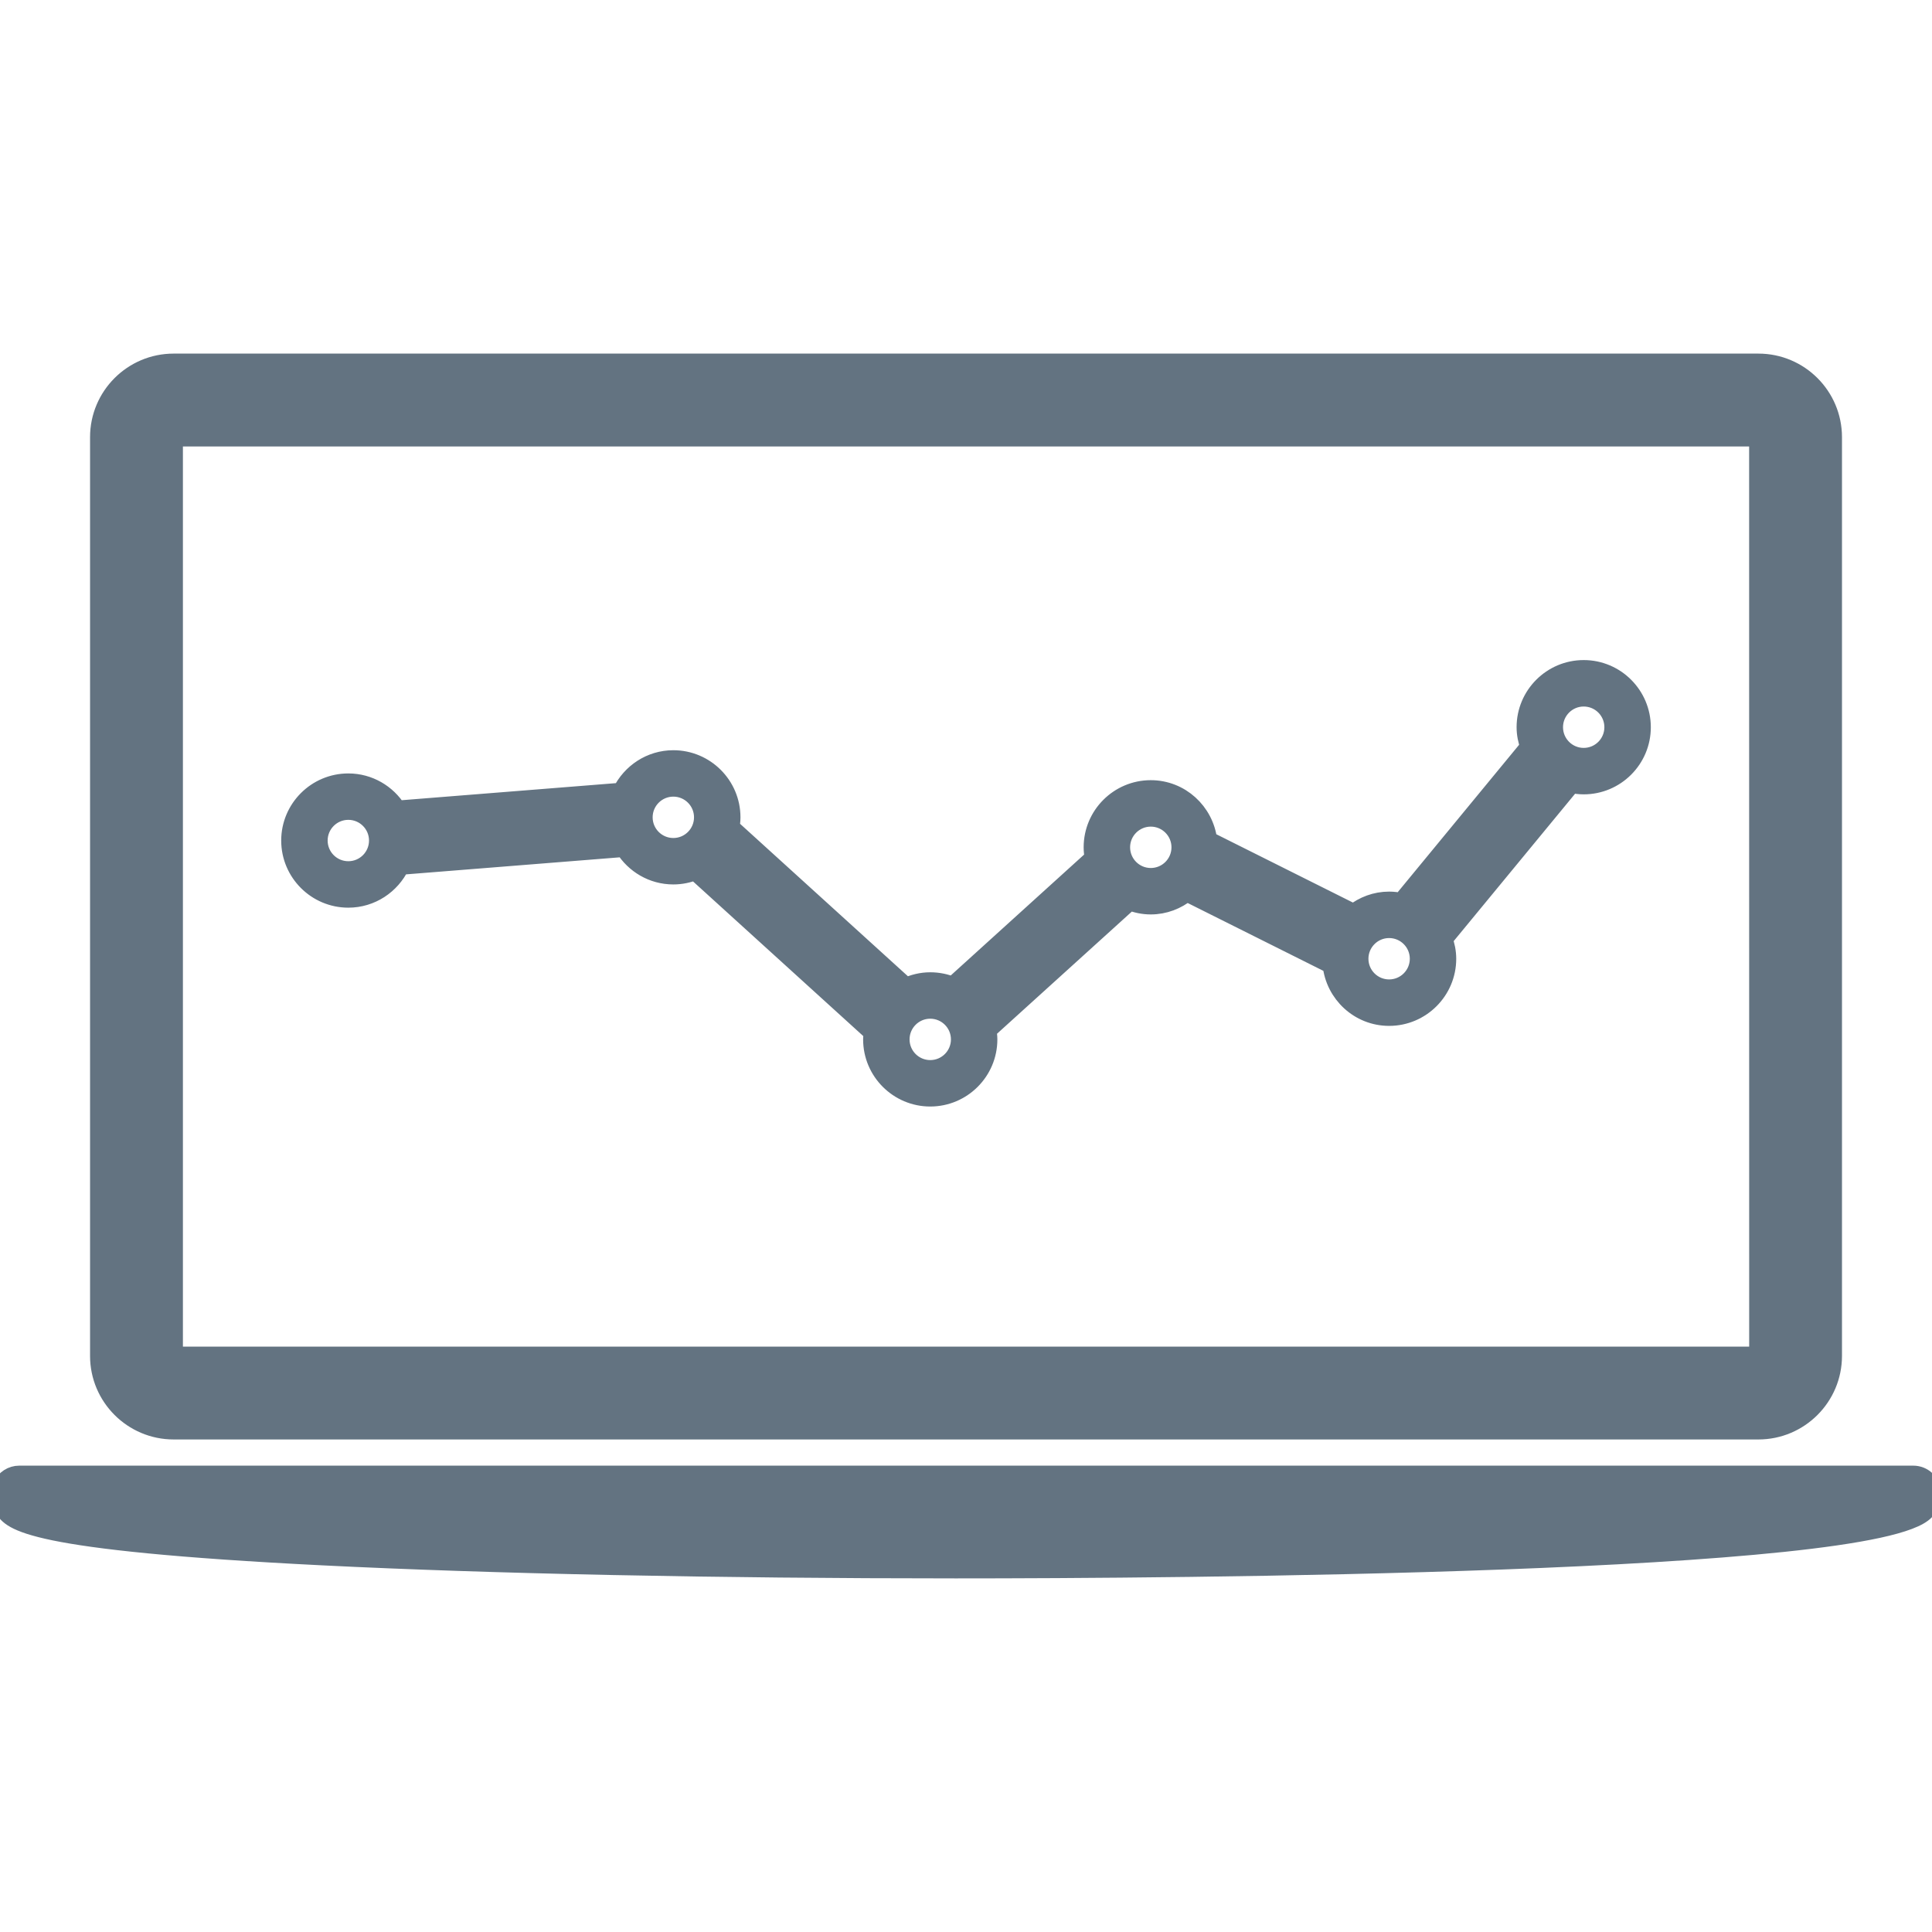 <svg fill="#637381" version="1.1" id="Capa_1" xmlns="http://www.w3.org/2000/svg" xmlns:xlink="http://www.w3.org/1999/xlink" width="64px" height="64px" viewBox="0 0 104.03 104.03" xml:space="preserve" stroke="#637381"><g id="SVGRepo_bgCarrier" stroke-width="0"></g><g id="SVGRepo_tracerCarrier" stroke-linecap="round" stroke-linejoin="round"></g><g id="SVGRepo_iconCarrier"> <g> <g> <path d="M9.349,77.009h85.334c2.206,0,4-1.795,4-4V23.54c0-2.207-1.794-4-4-4H9.349c-2.206,0-4,1.793-4,4v49.469 C5.349,75.214,7.143,77.009,9.349,77.009z M9.349,23.54h85.334l0.003,49.469H9.349V23.54z"></path> <path d="M103.021,79.419H1.036c-0.395,0-0.752,0.23-0.918,0.588c-0.184,0.4-0.151,0.844,0.089,1.219 c0.422,0.658,1.128,1.763,17.189,2.563c9.076,0.453,21.174,0.701,34.063,0.701c11.574,0,49.539-0.228,52.212-3.147 c0.261-0.285,0.387-0.64,0.354-1C103.98,79.82,103.545,79.419,103.021,79.419z"></path> <path d="M85.275,36.042c-1.717,0-3.113,1.397-3.113,3.114c0,0.371,0.076,0.724,0.195,1.054l-6.896,8.374 c-0.215-0.047-0.437-0.075-0.664-0.075c-0.721,0-1.377,0.257-1.905,0.67l-7.851-3.926c-0.188-1.541-1.487-2.744-3.077-2.744 c-1.717,0-3.114,1.397-3.114,3.114c0,0.199,0.022,0.393,0.06,0.582l-7.606,6.894c-0.373-0.158-0.783-0.246-1.213-0.246 c-0.467,0-0.906,0.111-1.305,0.297l-9.47-8.601c0.031-0.176,0.055-0.354,0.055-0.539c0-1.717-1.397-3.114-3.114-3.114 c-1.225,0-2.277,0.718-2.785,1.75l-12.086,0.963c-0.552-0.875-1.521-1.463-2.63-1.463c-1.717,0-3.114,1.397-3.114,3.114 c0,1.717,1.397,3.114,3.114,3.114c1.233,0,2.293-0.727,2.797-1.77l12.063-0.962c0.55,0.886,1.523,1.481,2.64,1.481 c0.416,0,0.812-0.085,1.175-0.234l9.583,8.705c-0.016,0.123-0.038,0.246-0.038,0.373c0,1.717,1.397,3.114,3.114,3.114 c1.717,0,3.114-1.397,3.114-3.114c0-0.17-0.024-0.334-0.05-0.498l7.674-6.953c0.354,0.139,0.733,0.222,1.137,0.222 c0.737,0,1.406-0.269,1.94-0.698l7.811,3.906c0.164,1.563,1.476,2.793,3.082,2.793c1.717,0,3.114-1.397,3.114-3.114 c0-0.372-0.076-0.725-0.197-1.057l6.895-8.371c0.216,0.047,0.438,0.075,0.666,0.075c1.718,0,3.114-1.397,3.114-3.114 C88.39,37.44,86.993,36.042,85.275,36.042z M18.756,46.873c-0.892,0-1.614-0.723-1.614-1.614c0-0.891,0.723-1.614,1.614-1.614 c0.891,0,1.614,0.723,1.614,1.614C20.37,46.15,19.647,46.873,18.756,46.873z M36.256,45.623c-0.892,0-1.614-0.723-1.614-1.614 c0-0.891,0.723-1.614,1.614-1.614c0.891,0,1.614,0.723,1.614,1.614C37.87,44.9,37.147,45.623,36.256,45.623z M50.09,57.581 c-0.892,0-1.614-0.723-1.614-1.613c0-0.892,0.723-1.615,1.614-1.615c0.891,0,1.614,0.724,1.614,1.615 C51.704,56.858,50.981,57.581,50.09,57.581z M61.965,47.238c-0.892,0-1.614-0.723-1.614-1.614s0.724-1.614,1.614-1.614 s1.614,0.723,1.614,1.614S62.856,47.238,61.965,47.238z M74.798,53.238c-0.892,0-1.614-0.724-1.614-1.614 c0-0.891,0.724-1.614,1.614-1.614s1.614,0.723,1.614,1.614C76.412,52.515,75.689,53.238,74.798,53.238z M85.275,40.771 c-0.892,0-1.613-0.723-1.613-1.614s0.723-1.614,1.613-1.614c0.892,0,1.614,0.723,1.614,1.614S86.167,40.771,85.275,40.771z"></path> </g> </g> </g></svg>